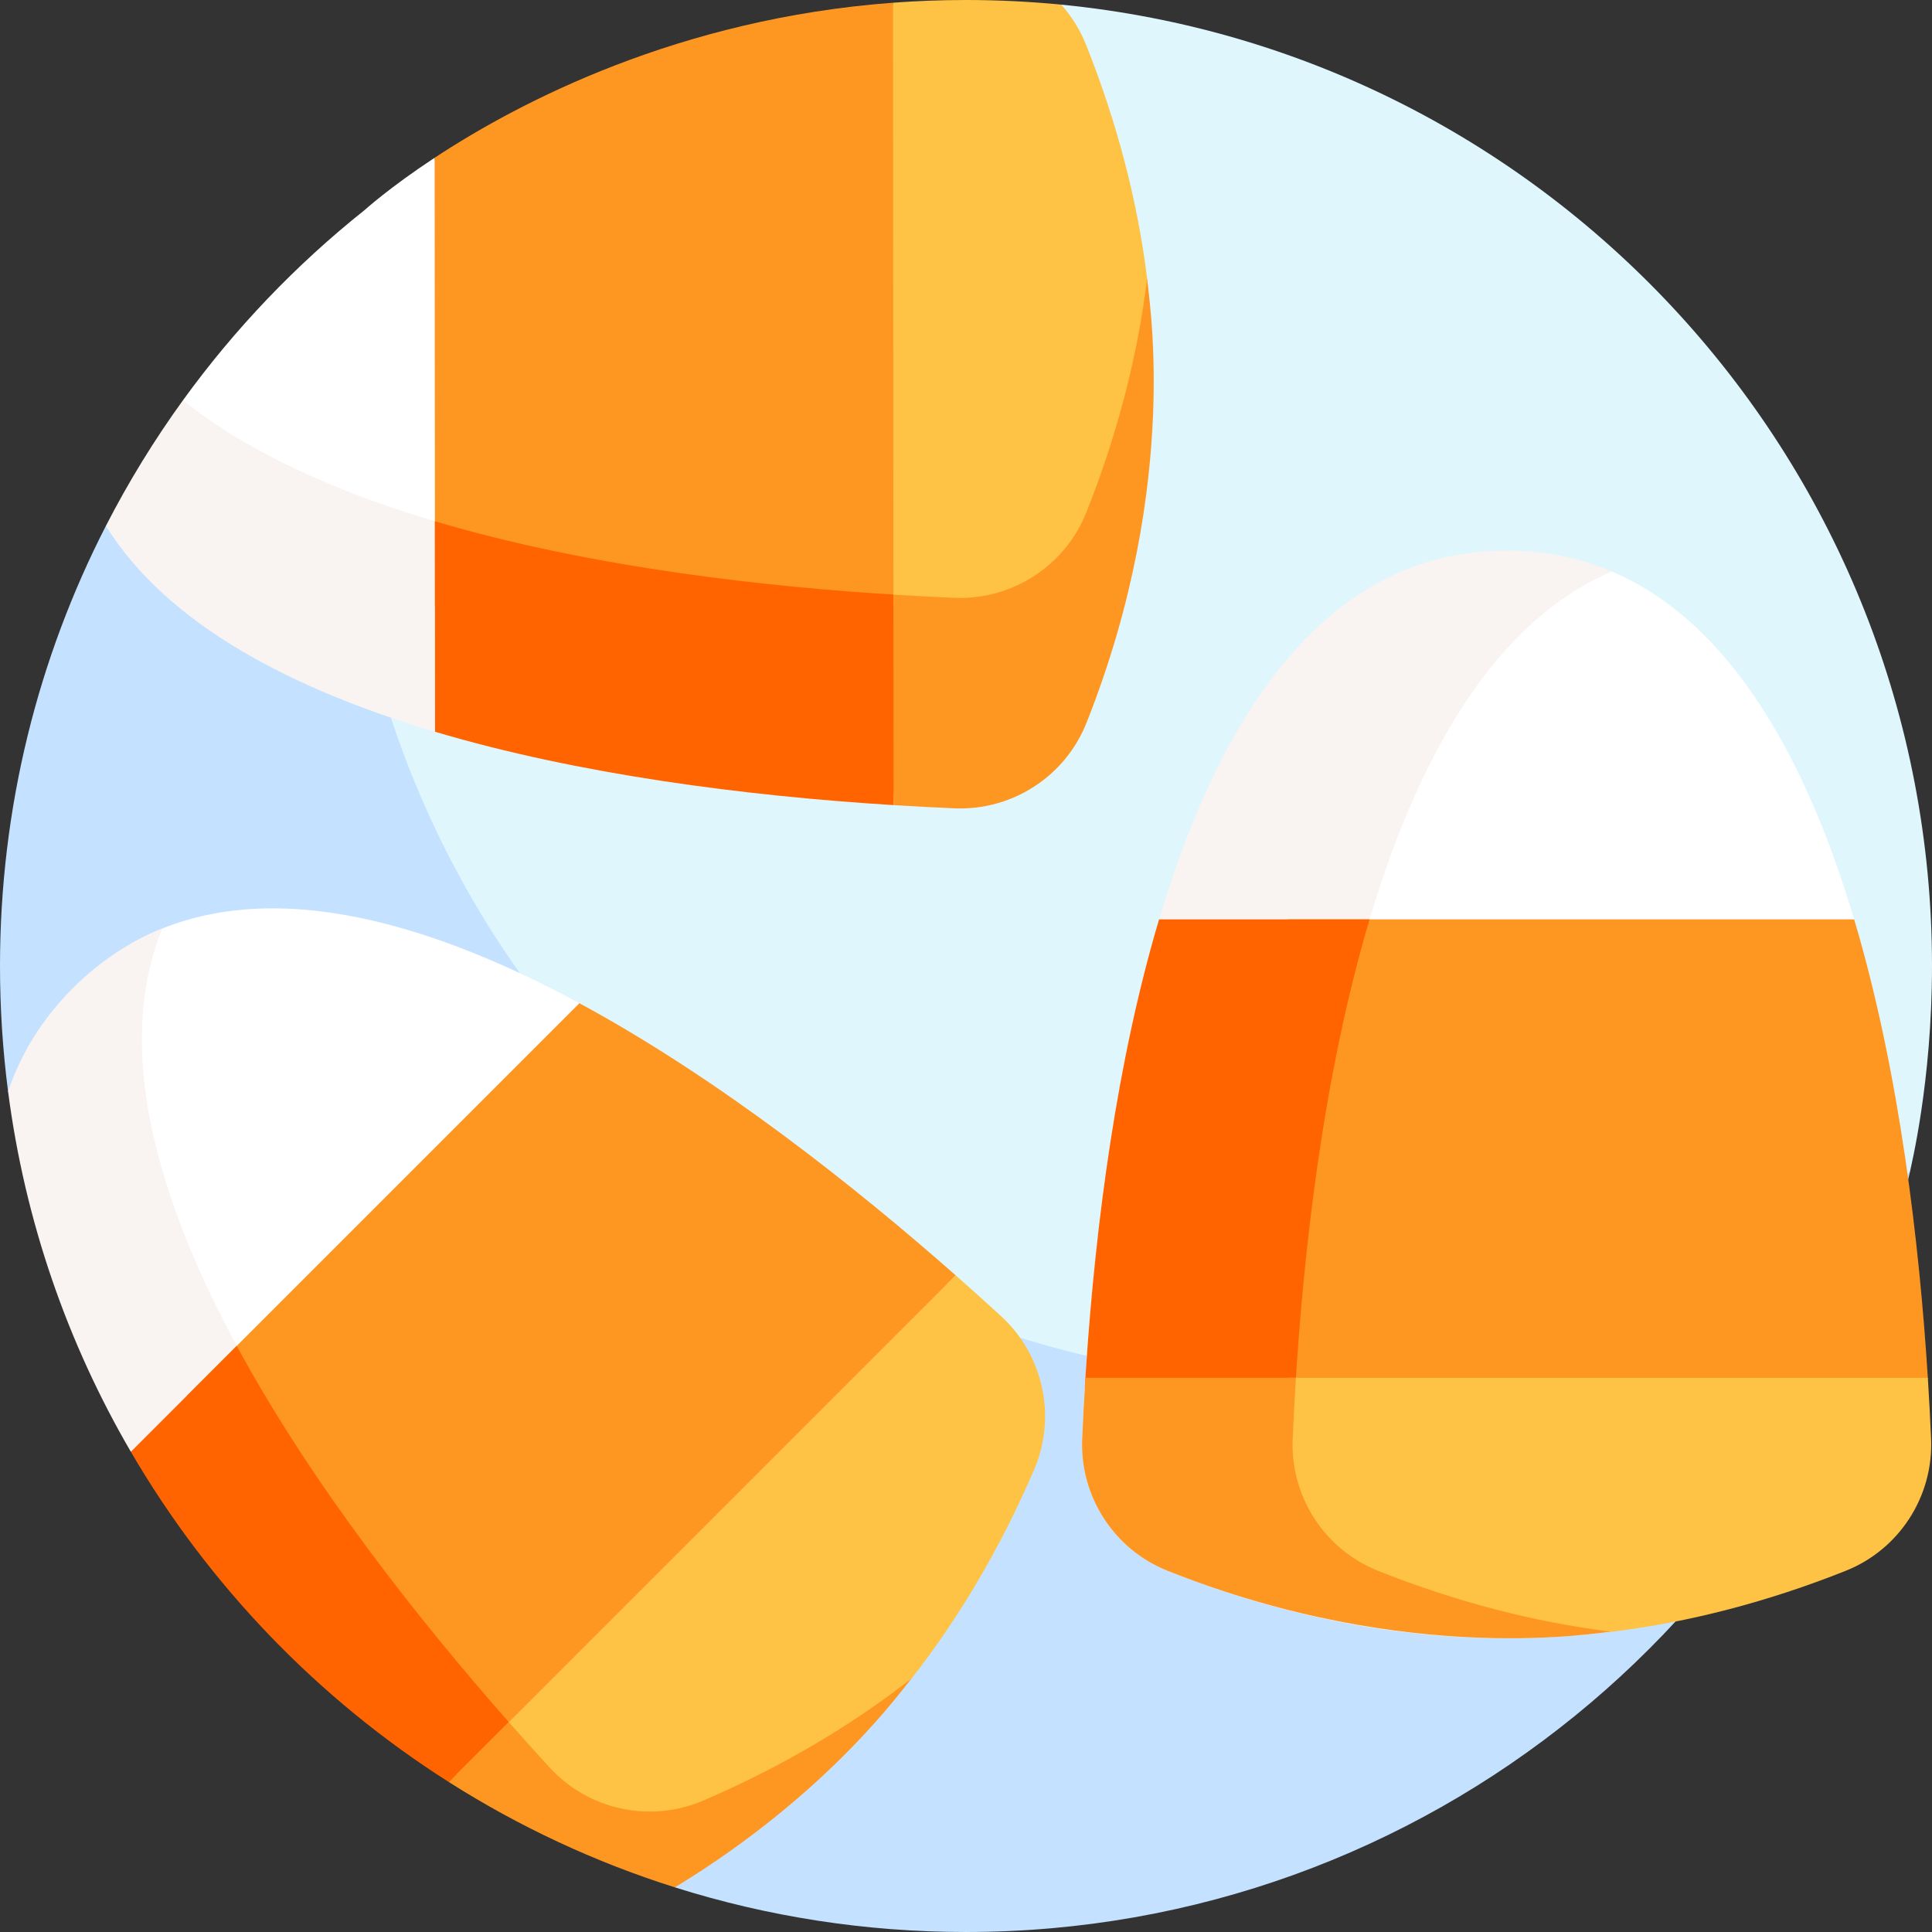 <svg id="Layer_1" enable-background="new 0 0 510 510" height="512" viewBox="0 0 510 510" width="512" xmlns="http://www.w3.org/2000/svg"><rect x="0" y="0" width="510" height="510" fill="#333333" stroke="none"/><g><g><path d="m280.135 1.223-194.25 115.683c0 140.833 118.763 254.972 259.596 254.972 54.231 0 114.568-25.992 154.949-57.243.903-.699 3.769-5.396 3.769-5.396.178-1.087 5.801-23.477 5.801-54.239 0-132.351-100.83-241.152-229.865-253.777z" fill="#dff6fd"/><path d="m345.459 364.679c-140.833 0-255-114.167-255-255l-62.506 29.145c-17.868 34.841-27.953 74.331-27.953 116.176 0 11.223.725 22.276 2.131 33.115l176.122 210.133c24.221 7.635 50.003 11.752 76.747 11.752 121.17 0 224.116-84.98 249.199-200.761-43.559 34.695-98.723 55.44-158.74 55.44z" fill="#c4e2ff"/></g><g><path d="m34.76 248.989v98.651c.348.332.679.688.986 1.073 18.256 22.898 29.629 49.707 40.369 76.682.196.199.401.386.585.602l76.244-161.171c-41.747-22.578-85.129-34.475-118.184-15.837z" fill="#fff"/><path d="m42.795 245.126c-8.475 3.41-16.39 8.553-23.565 15.728-8.209 8.209-13.763 17.384-17.099 27.261 4.45 34.314 15.721 66.488 32.409 95.116l19.277-8.992 8.678-18.964c-20.793-38.444-32.526-78.274-19.7-110.149z" fill="#f9f3f1"/><path d="m152.946 264.826-103.578 103.578c10.838 17.959 18.962 37.432 26.75 56.994.196.198.4.385.583.6 14.075 16.491 30.379 31.012 46.858 45.04l128.714-134.388c-26.152-23.049-62.09-51.684-99.327-71.824z" fill="#fe9722"/><path d="m62.497 355.274-27.957 27.958c20.607 35.353 49.475 65.299 83.958 87.194l11.855-8.532 3.967-7.29c-23.049-26.154-51.683-62.09-71.823-99.33z" fill="#ff6400"/><path d="m264.235 347.404c-3.701-3.394-7.708-7.002-11.963-10.753l-131.767 131.768 26.892 12.611h52.071l41.224-38.005c12.751-16.338 23.508-34.671 32.265-55.003 6.035-14.01 2.521-30.309-8.722-40.618z" fill="#fec344"/><path d="m145.073 466.566c-3.395-3.702-7.002-7.706-10.754-11.963l-15.823 15.823c18.418 11.695 38.438 21.093 59.656 27.791 41.609-25.287 60.89-53.612 62.544-55.188-16.341 12.748-34.676 23.502-55.007 32.26-14.007 6.033-30.306 2.519-40.616-8.723z" fill="#fe9722"/></g><g><path d="m425.498 150.865-18.215 4.858c-39.645 10.573-67.23 46.478-67.23 87.509h149.564c-12.471-42.118-32.373-78.839-64.119-92.367z" fill="#fff"/><path d="m363.789 414.661c-14.173-5.639-23.213-19.649-22.554-34.888 2.928-67.673 17.05-200.264 84.26-228.903-8.405-3.581-17.637-5.542-27.784-5.542-91.29 0-108.75 158.309-112.045 234.445-.659 15.239 8.381 29.249 22.554 34.888 39.092 15.553 78.184 20.914 117.275 16.085-20.568-2.541-41.137-7.901-61.706-16.085z" fill="#f9f3f1"/><path d="m508.912 363.892c-2.189-34.814-7.346-80.558-19.458-121.205h-149.401v121.205z" fill="#fe9722"/><path d="m341.945 366.06c2.11-35.067 7.229-81.879 19.595-123.372h-55.572c-11.086 37.204-16.754 80.071-19.305 118.801-.01.151-.02.303-.03.454-.074 1.133-.145 2.254-.213 3.364-.009.154-.019.307-.028.46-.006.098-.011.195-.017.293z" fill="#ff6400"/><path d="m509.756 379.773c-.217-5.017-.499-10.401-.856-16.063h-168.847v58.337l85.442 8.695c20.569-2.538 41.138-7.897 61.707-16.081 14.174-5.639 23.214-19.649 22.554-34.888z" fill="#fec344"/><path d="m425.496 430.746c-20.569-2.541-41.138-7.901-61.707-16.085-14.173-5.639-23.213-19.649-22.554-34.888.217-5.018.498-10.4.855-16.063h-55.568c-.357 5.662-.639 11.046-.856 16.063-.659 15.239 8.381 29.249 22.554 34.888 64.475 25.652 114.474 16.017 117.276 16.085z" fill="#fe9722"/></g><g><path d="m114.738 41.644c-12.01 7.905-18.43 13.771-18.484 13.801-18.17 14.475-34.321 31.38-47.959 50.223l35.247 51.251 47.56-1.982z" fill="#fff"/><path d="m115.029 137.661c-25.583-7.585-49.16-17.916-66.734-31.993-7.586 10.481-14.395 21.561-20.342 33.157 16.243 26.169 49.492 43.247 87.076 54.394z" fill="#f9f3f1"/><path d="m235.732.716c-56.506 4.219-98.53 26.141-120.994 40.928l.082 118.359 142.446 2.861z" fill="#fe9722"/><path d="m114.804 137.597.039 55.571c37.882 11.259 81.715 16.917 121.036 19.364l2.311-55.426c-35.069-2.086-81.884-7.173-123.386-19.509z" fill="#ff6400"/><path d="m286.377 160.003c7.504-28.834 20.013-57.665 16.437-86.491-2.552-20.567-7.925-41.133-16.123-61.696-1.581-3.967-3.819-7.531-6.555-10.592-8.27-.81-16.654-1.224-25.136-1.224-6.595 0-13.02.25-19.268.717l.11 159.286z" fill="#fec344"/><path d="m302.818 73.511c-2.527 20.571-7.872 41.143-16.042 61.718-5.629 14.177-19.633 23.227-34.873 22.578-5.018-.214-10.4-.491-16.063-.844l.039 55.568c5.662.353 11.046.631 16.063.845 15.24.649 29.243-8.401 34.873-22.578 25.607-64.493 15.938-114.485 16.003-117.287z" fill="#fe9722"/></g></g></svg>